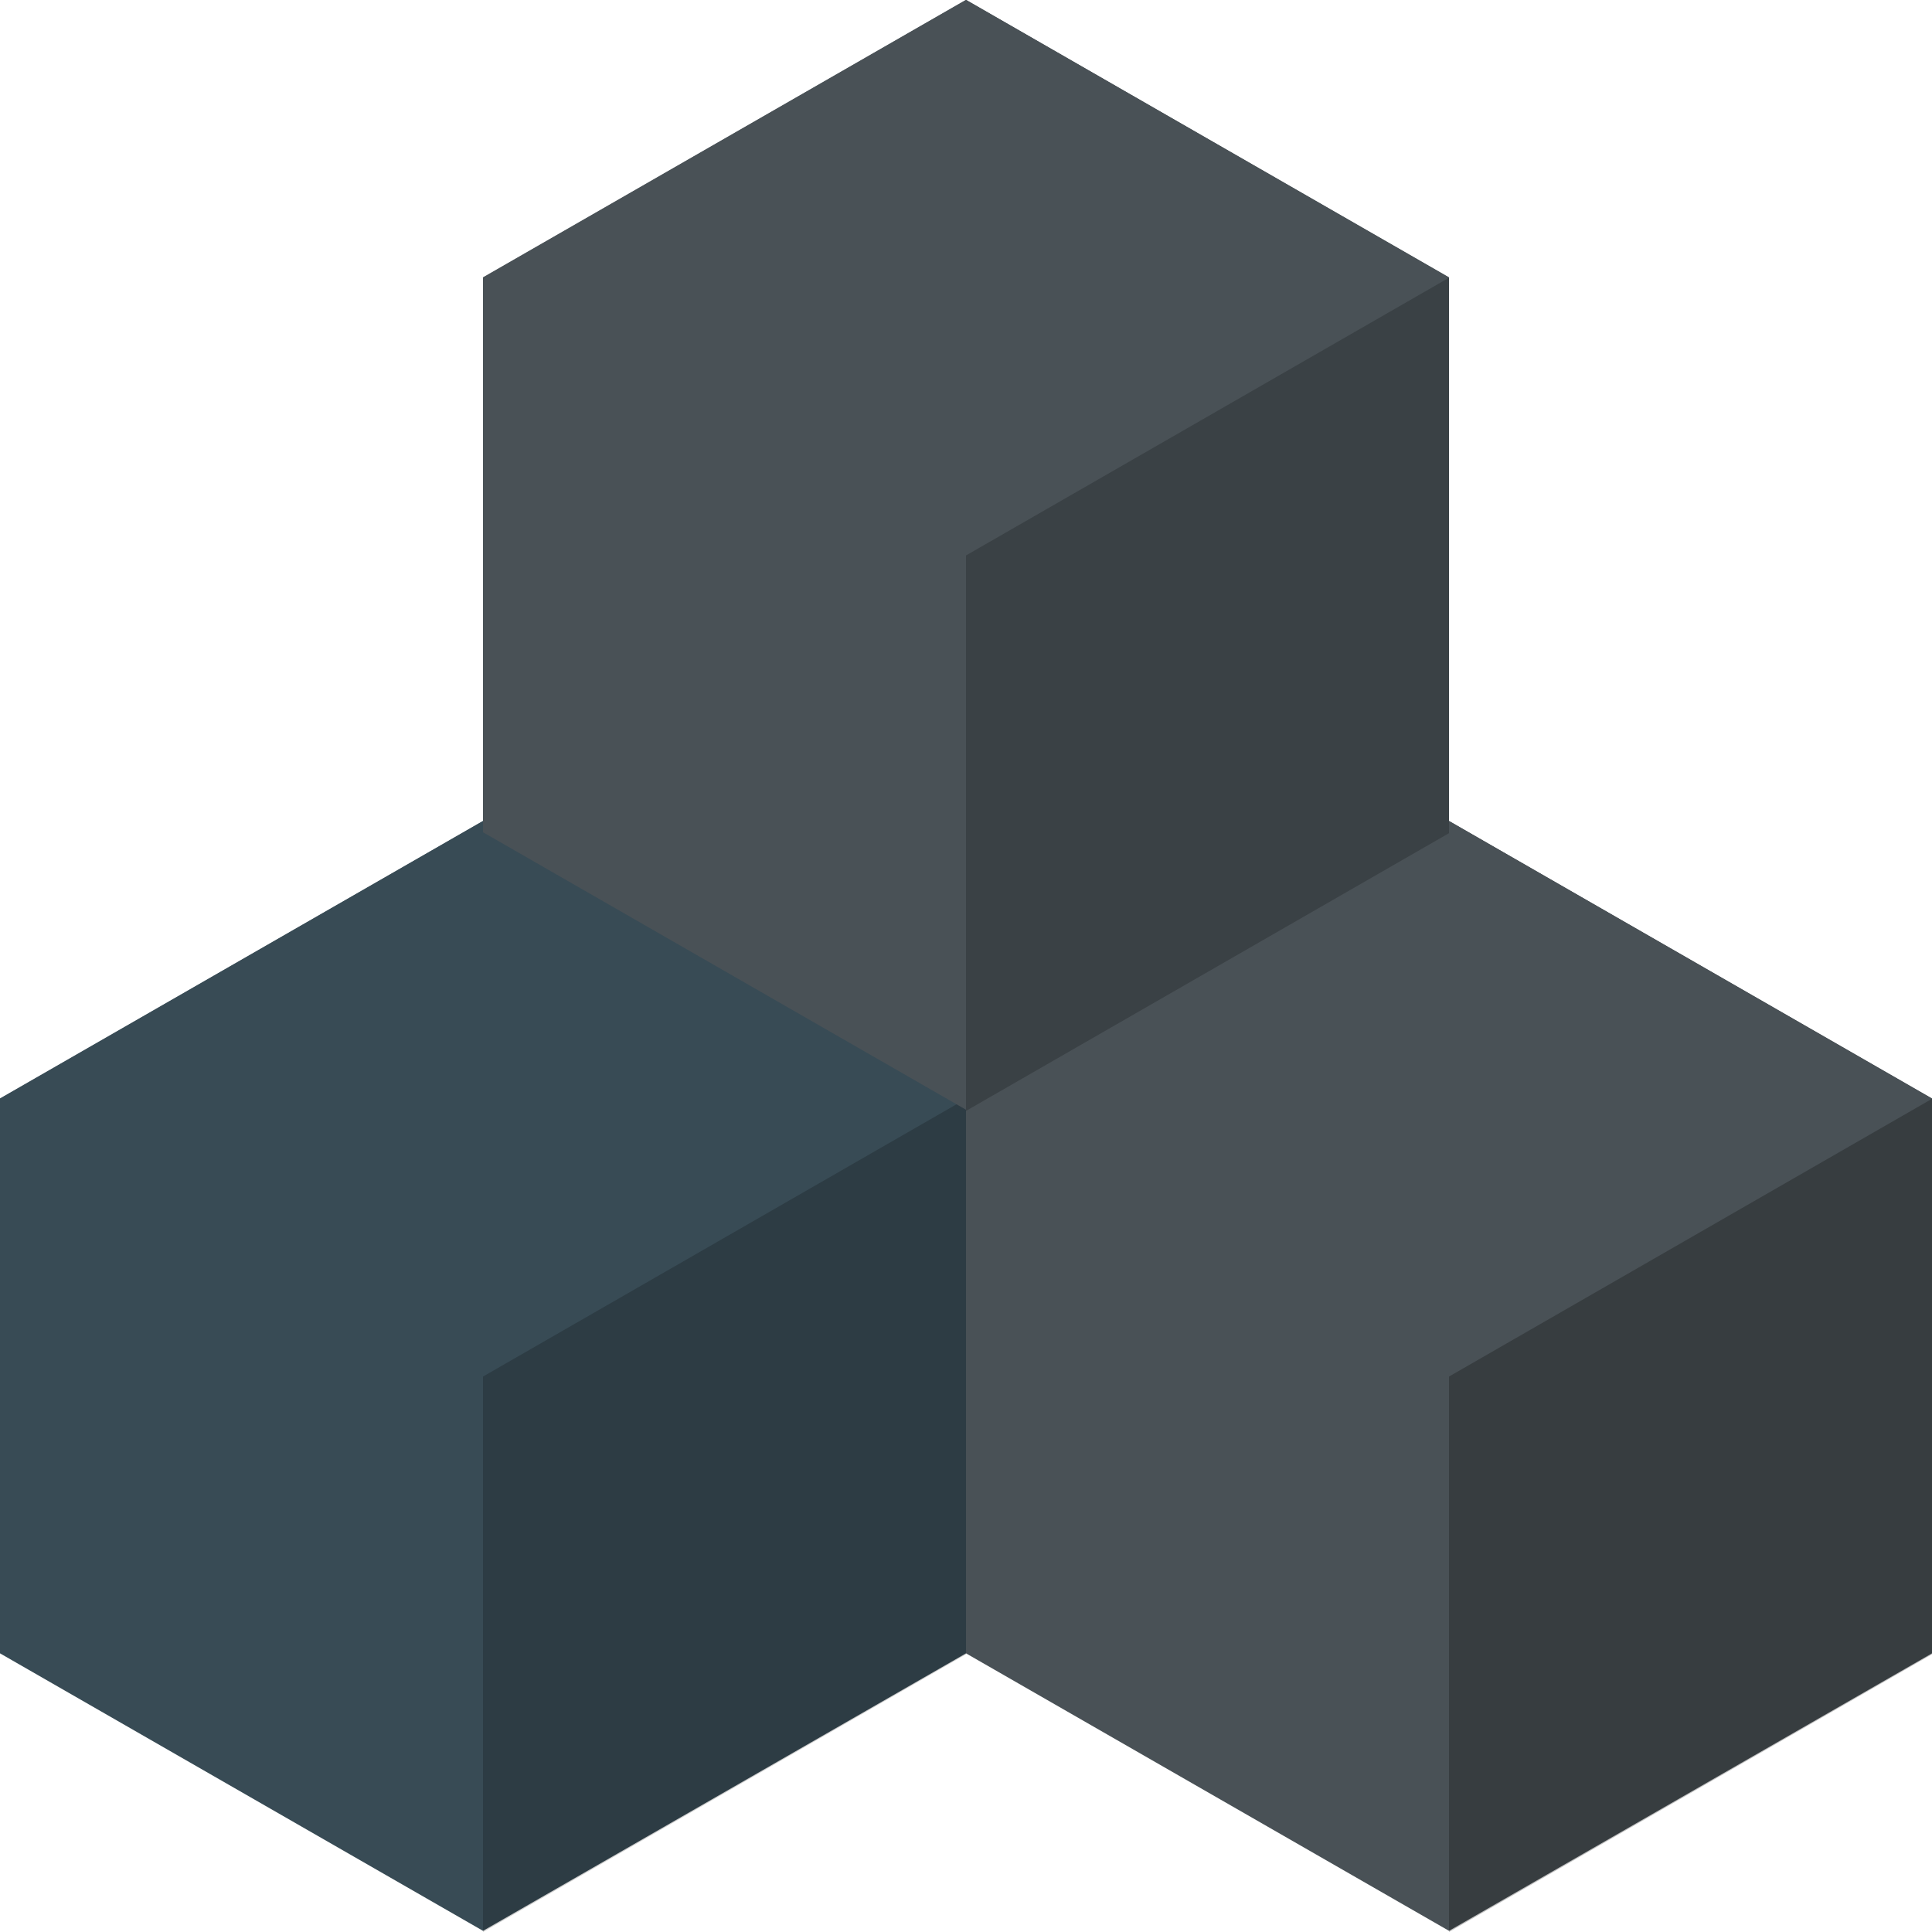 <svg xmlns="http://www.w3.org/2000/svg" width="16" height="16" version="1">
 <path style="fill:#495156" transform="matrix(0.4,0,0,0.398,3.526,4.99)" d="m 21.185,4.544 10,5.774 0,11.547 -10,5.774 -10,-5.774 10e-7,-11.547 z"/>
 <path style="opacity:0.25" d="m 12,6.8 4,2.3 V 13.7 L 12,16 Z"/>
 <path style="fill:#495156" d="m 12,6.8 -4,2.3 L 12,11.4 16,9.1 Z"/>
 <path style="fill:#384b55" transform="matrix(0.4,0,0,0.398,-4.474,4.99)" d="m 21.185,4.544 10,5.774 0,11.547 -10,5.774 -10,-5.774 10e-7,-11.547 z"/>
 <path style="opacity:0.2" d="m 4,6.8 4,2.3 V 13.7 L 4,16 Z"/>
 <path style="fill:#384b55" d="M 4,6.8 4e-8,9.1 4,11.4 8,9.1 Z"/>
 <path style="fill:#495156" transform="matrix(0.4,0,0,0.398,-0.474,-1.81)" d="m 21.185,4.544 10,5.774 0,11.547 -10,5.774 -10,-5.774 10e-7,-11.547 z"/>
 <path style="opacity:0.2" d="M 8,-8.1033114e-8 12,2.3 V 6.9 L 8,9.2 Z"/>
 <path style="fill:#495156" d="m 8,-1e-7 -4,2.3 4,2.3 4,-2.3 z"/>
</svg>

